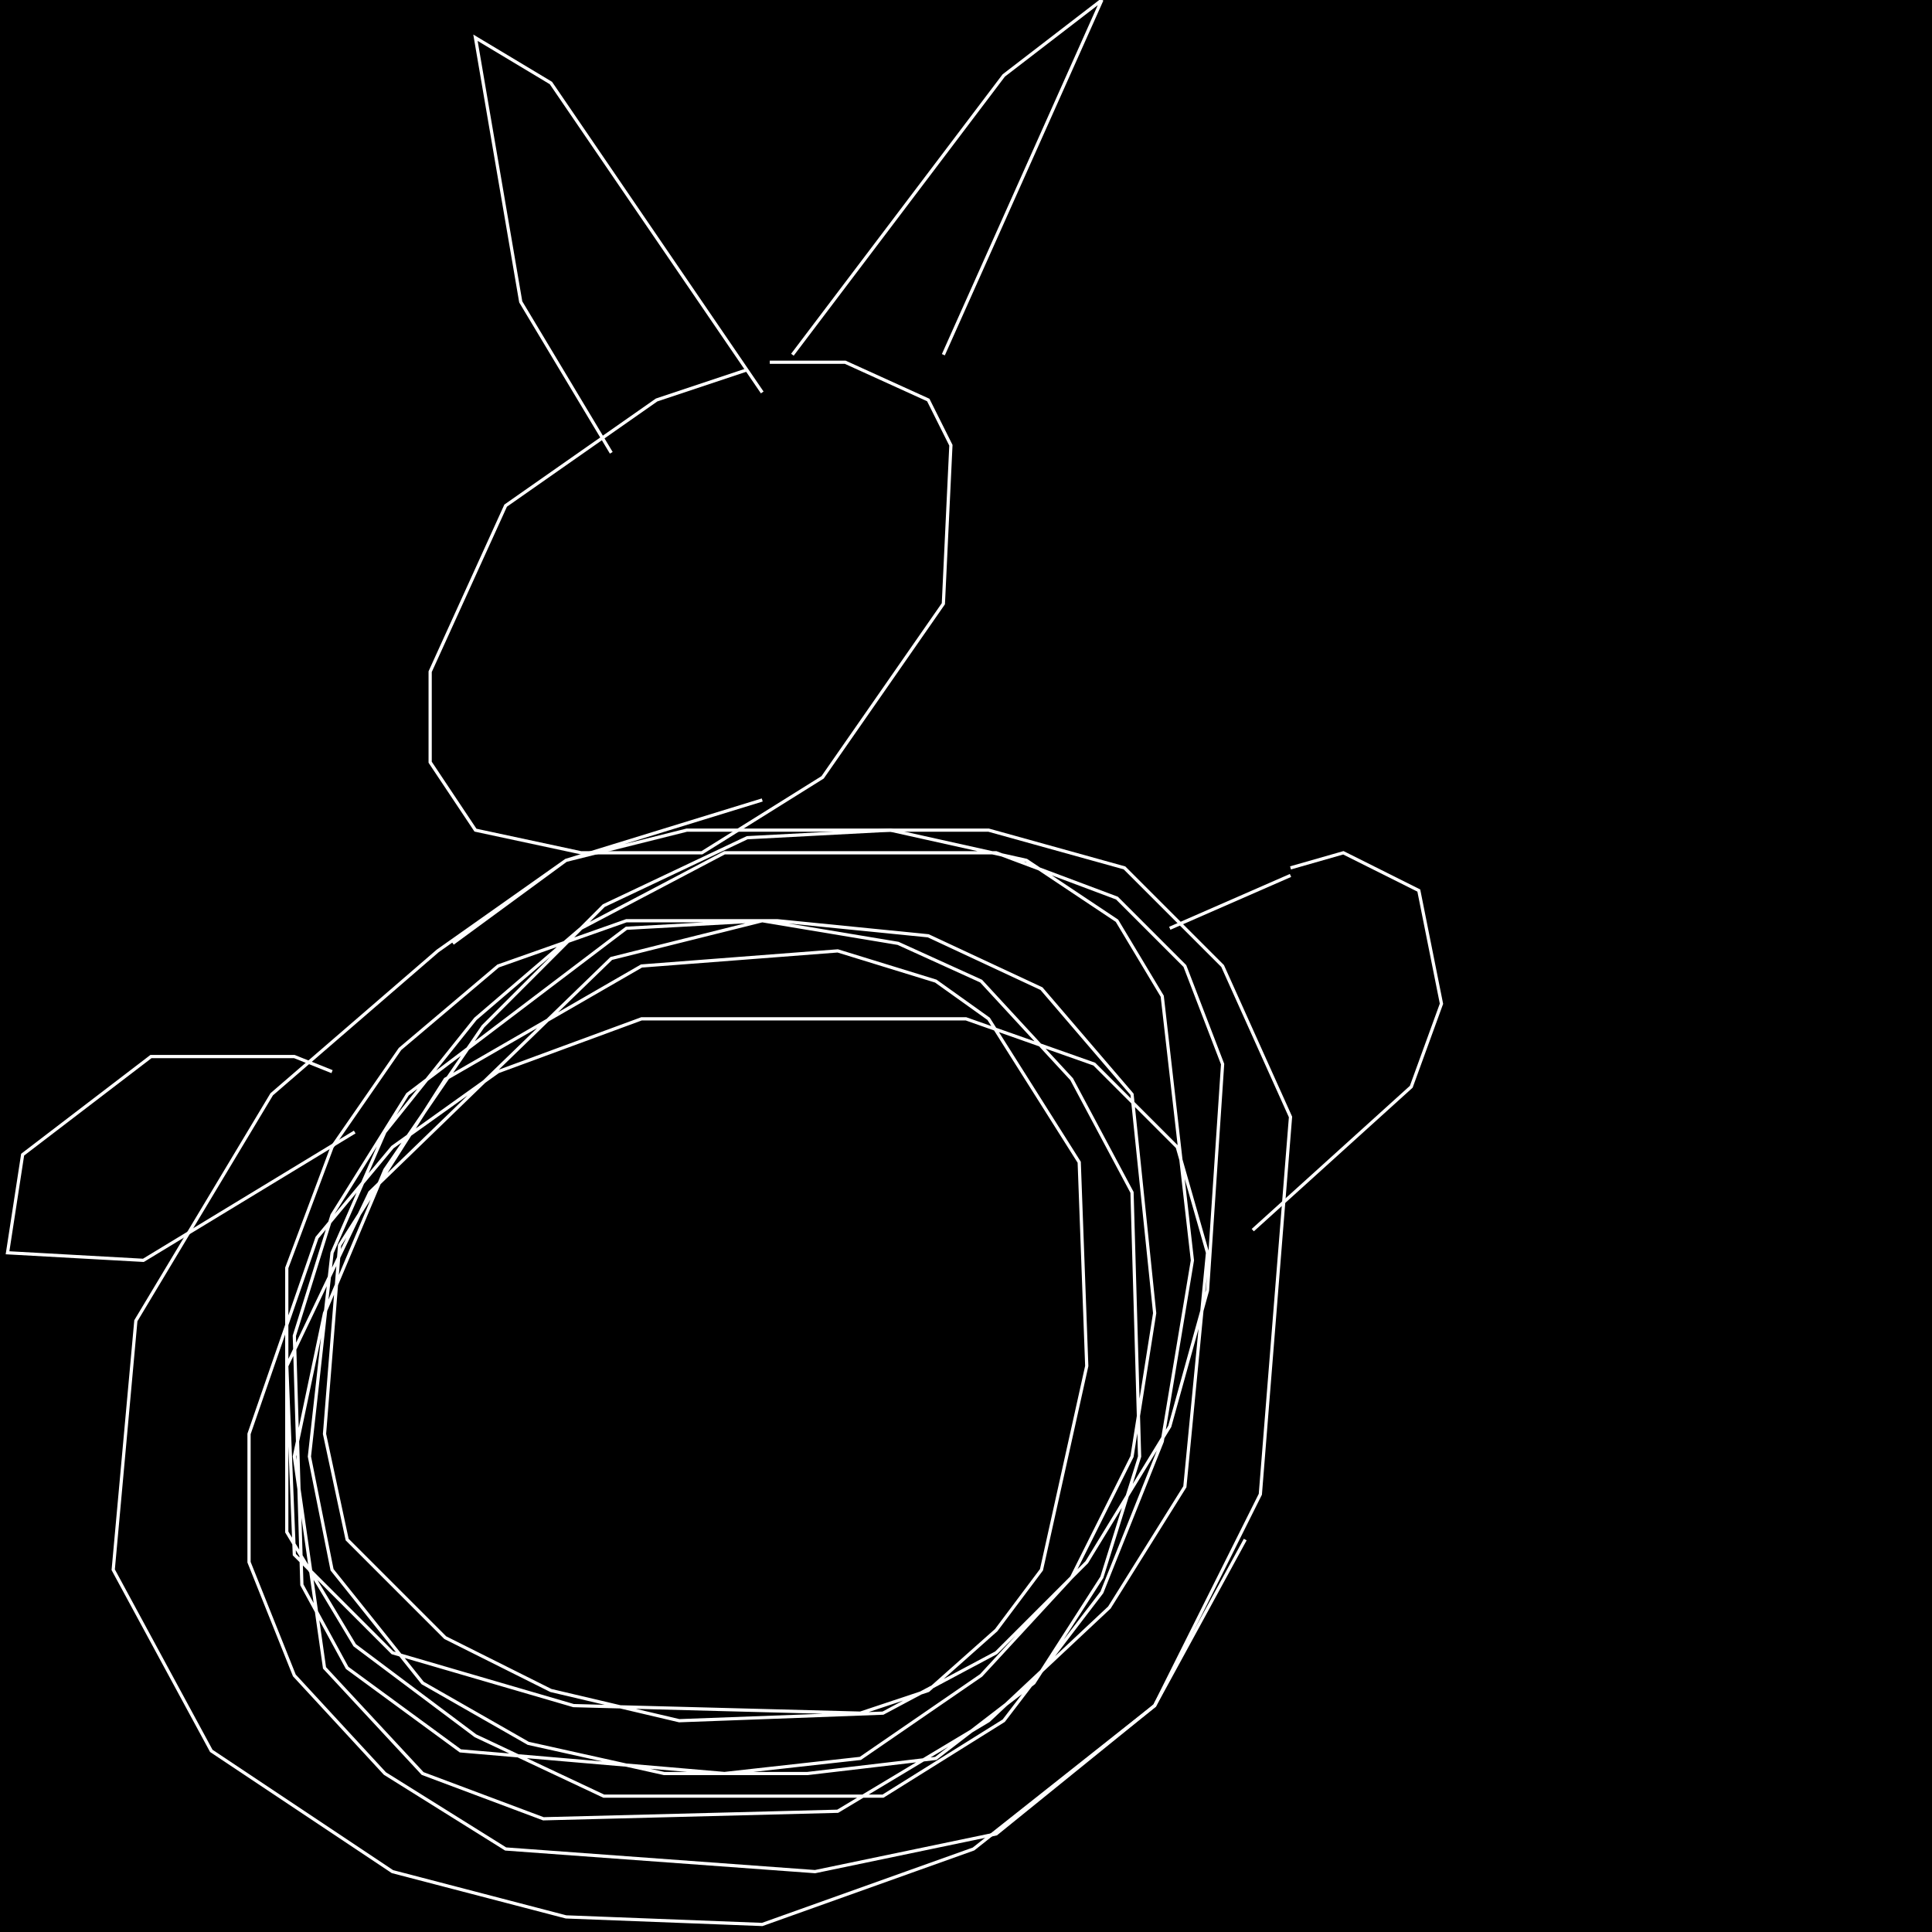 <?xml version="1.0" encoding="UTF-8" standalone="no"?>
<!--Created with ndjsontosvg (https:https://github.com/thompson318/ndjsontosvg) 
	from the simplified Google quickdraw data set. key_id = 6505459664027648-->
<svg width="600" height="600"
	xmlns="http://www.w3.org/2000/svg">
	xmlns:ndjsontosvg="https://github.com/thompson318/ndjsontosvg"
	xmlns:quickdraw="https://quickdraw.withgoogle.com/data"
	xmlns:scikit-surgery="https://doi.org/10.1007/s11548-020-02180-5">

	<rect width="100%" height="100%" fill="black" />
	<path d = "M 232.03 114.84 L 203.91 124.22 L 157.03 157.03 L 133.59 208.59 L 133.59 236.72 L 147.66 257.81 L 180.47 264.84 L 217.97 264.84 L 255.47 241.41 L 292.97 187.50 L 295.31 138.28 L 288.28 124.22 L 262.50 112.50 L 239.06 112.50" stroke="white" fill="transparent"/>
	<path d = "M 236.72 248.44 L 175.78 267.19 L 135.94 295.31 L 84.38 339.84 L 42.19 410.16 L 35.16 487.50 L 65.62 543.75 L 121.88 581.25 L 175.78 595.31 L 236.72 597.66 L 302.34 574.22 L 358.59 529.69 L 391.41 464.06 L 400.78 346.88 L 379.69 300.00 L 349.22 269.53 L 307.03 257.81 L 213.28 257.81 L 175.78 267.19 L 140.62 292.97" stroke="white" fill="transparent"/>
	<path d = "M 103.12 332.81 L 91.41 328.12 L 46.88 328.12 L 7.03 358.59 L 2.34 389.06 L 44.53 391.41 L 110.16 351.56" stroke="white" fill="transparent"/>
	<path d = "M 400.78 269.53 L 417.19 264.84 L 440.62 276.56 L 447.66 311.72 L 438.28 337.50 L 389.06 382.03" stroke="white" fill="transparent"/>
	<path d = "M 236.72 121.88 L 171.09 25.78 L 147.66 11.72 L 161.72 93.75 L 189.84 140.62" stroke="white" fill="transparent"/>
	<path d = "M 246.09 110.16 L 311.72 23.44 L 342.19 0.00 L 292.97 110.16" stroke="white" fill="transparent"/>
	<path d = "M 400.78 271.88 L 363.28 288.28" stroke="white" fill="transparent"/>
	<path d = "M 236.72 285.94 L 189.84 297.66 L 114.84 370.31 L 89.06 424.22 L 91.41 482.81 L 121.88 513.28 L 178.12 529.69 L 267.19 532.03 L 288.28 525.00 L 309.38 506.25 L 323.44 487.50 L 337.50 424.22 L 335.16 360.94 L 307.03 316.41 L 290.62 304.69 L 260.16 295.31 L 199.22 300.00 L 138.28 335.16 L 105.47 386.72 L 100.78 445.31 L 107.81 478.12 L 138.28 508.59 L 171.09 525.00 L 210.94 534.38 L 274.22 532.03 L 309.38 513.28 L 337.50 485.16 L 363.28 442.97 L 375.00 400.78 L 379.69 330.47 L 367.97 300.00 L 346.88 278.91 L 309.38 264.84 L 225.00 264.84 L 180.47 288.28 L 147.66 316.41 L 119.53 351.56 L 103.12 389.06 L 96.09 452.34 L 103.12 487.50 L 131.25 522.66 L 164.06 541.41 L 206.25 550.78 L 250.78 550.78 L 290.62 546.09 L 321.09 522.66 L 342.19 489.84 L 353.91 452.34 L 351.56 370.31 L 332.81 335.16 L 304.69 304.69 L 278.91 292.97 L 236.72 285.94 L 194.53 288.28 L 126.56 339.84 L 103.12 377.34 L 91.41 414.84 L 93.75 492.19 L 107.81 517.97 L 142.97 543.75 L 225.00 550.78 L 267.19 546.09 L 304.69 520.31 L 332.81 489.84 L 351.56 452.34 L 358.59 407.81 L 351.56 339.84 L 323.44 307.03 L 288.28 290.62 L 241.41 285.94 L 194.53 285.94 L 154.69 300.00 L 124.22 325.78 L 103.12 356.25 L 89.06 393.75 L 89.06 475.78 L 110.16 510.94 L 147.66 539.06 L 187.50 557.81 L 274.22 557.81 L 311.72 534.38 L 342.19 494.53 L 360.94 447.66 L 370.31 391.41 L 360.94 309.38 L 346.88 285.94 L 318.75 267.19 L 276.56 257.81 L 232.03 260.16 L 187.50 281.25 L 150.00 318.75 L 119.53 363.28 L 100.78 407.81 L 91.41 452.34 L 100.78 517.97 L 131.25 550.78 L 168.75 564.84 L 260.16 562.50 L 307.03 534.38 L 344.53 499.22 L 367.97 461.72 L 375.00 389.06 L 365.62 356.25 L 339.84 330.47 L 300.00 316.41 L 199.22 316.41 L 154.69 332.81 L 121.88 356.25 L 98.44 384.38 L 77.34 445.31 L 77.34 485.16 L 91.41 520.31 L 119.53 550.78 L 157.03 574.22 L 253.12 581.25 L 309.38 569.53 L 358.59 529.69 L 386.72 478.12" stroke="white" fill="transparent"/>
</svg>